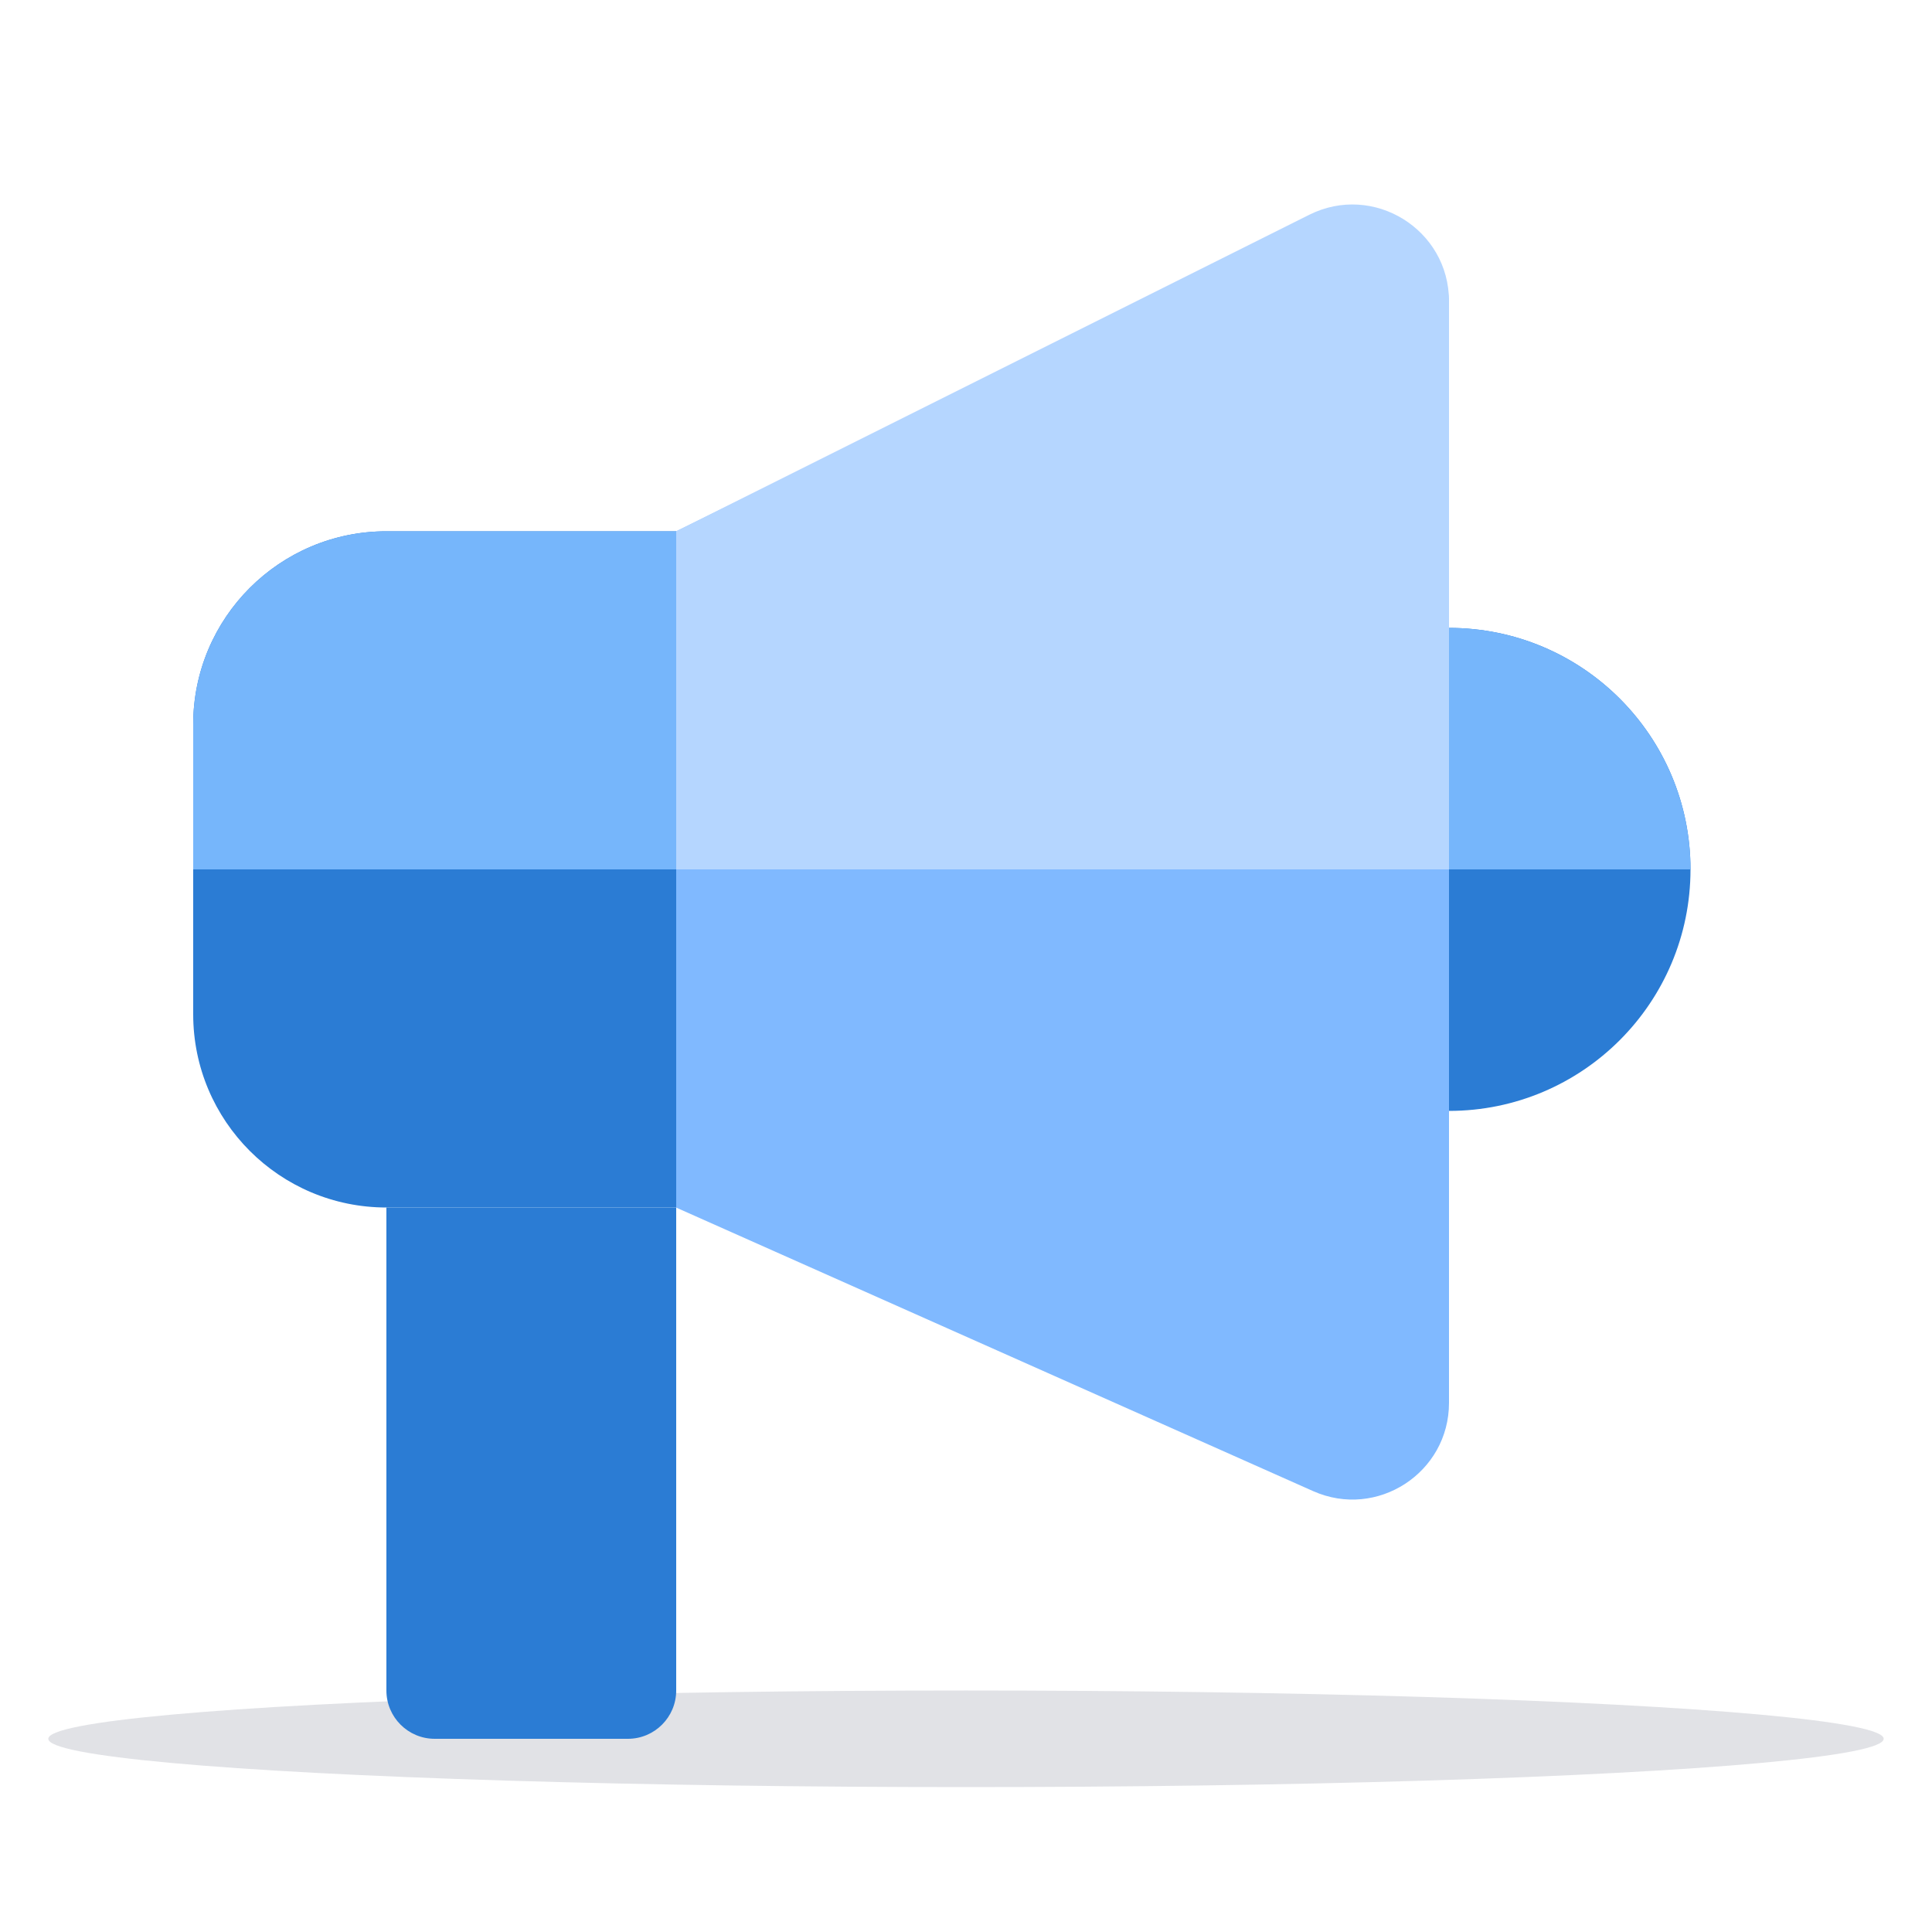 <svg width="40" height="40" viewBox="0 0 40 40" fill="none" xmlns="http://www.w3.org/2000/svg">
<ellipse opacity="0.2" cx="20" cy="36" rx="19" ry="1" fill="#6B7184"/>
<path d="M4 15C4 12.791 5.791 11 8 11H14V25H8C5.791 25 4 23.209 4 21V15Z" fill="#2B7CD4"/>
<path d="M4 15C4 12.791 5.791 11 8 11H14V18H4V15Z" fill="#76B6FB"/>
<circle cx="30" cy="18" r="5" fill="#2B7CD4"/>
<path d="M14 11L27.117 4.544C28.446 3.89 30 4.857 30 6.338V29.045C30 30.493 28.509 31.461 27.187 30.872L14 25.002V11Z" fill="#80B9FF"/>
<path d="M30 13C32.761 13 35 15.239 35 18H25C25 15.239 27.239 13 30 13Z" fill="#76B6FB"/>
<path d="M14 11L27.106 4.447C28.435 3.782 30 4.749 30 6.236V18H14V11Z" fill="#B5D6FF"/>
<path d="M8 25H14V35C14 35.552 13.552 36 13 36H9C8.448 36 8 35.552 8 35V25Z" fill="#2B7CD4"/>
</svg>
